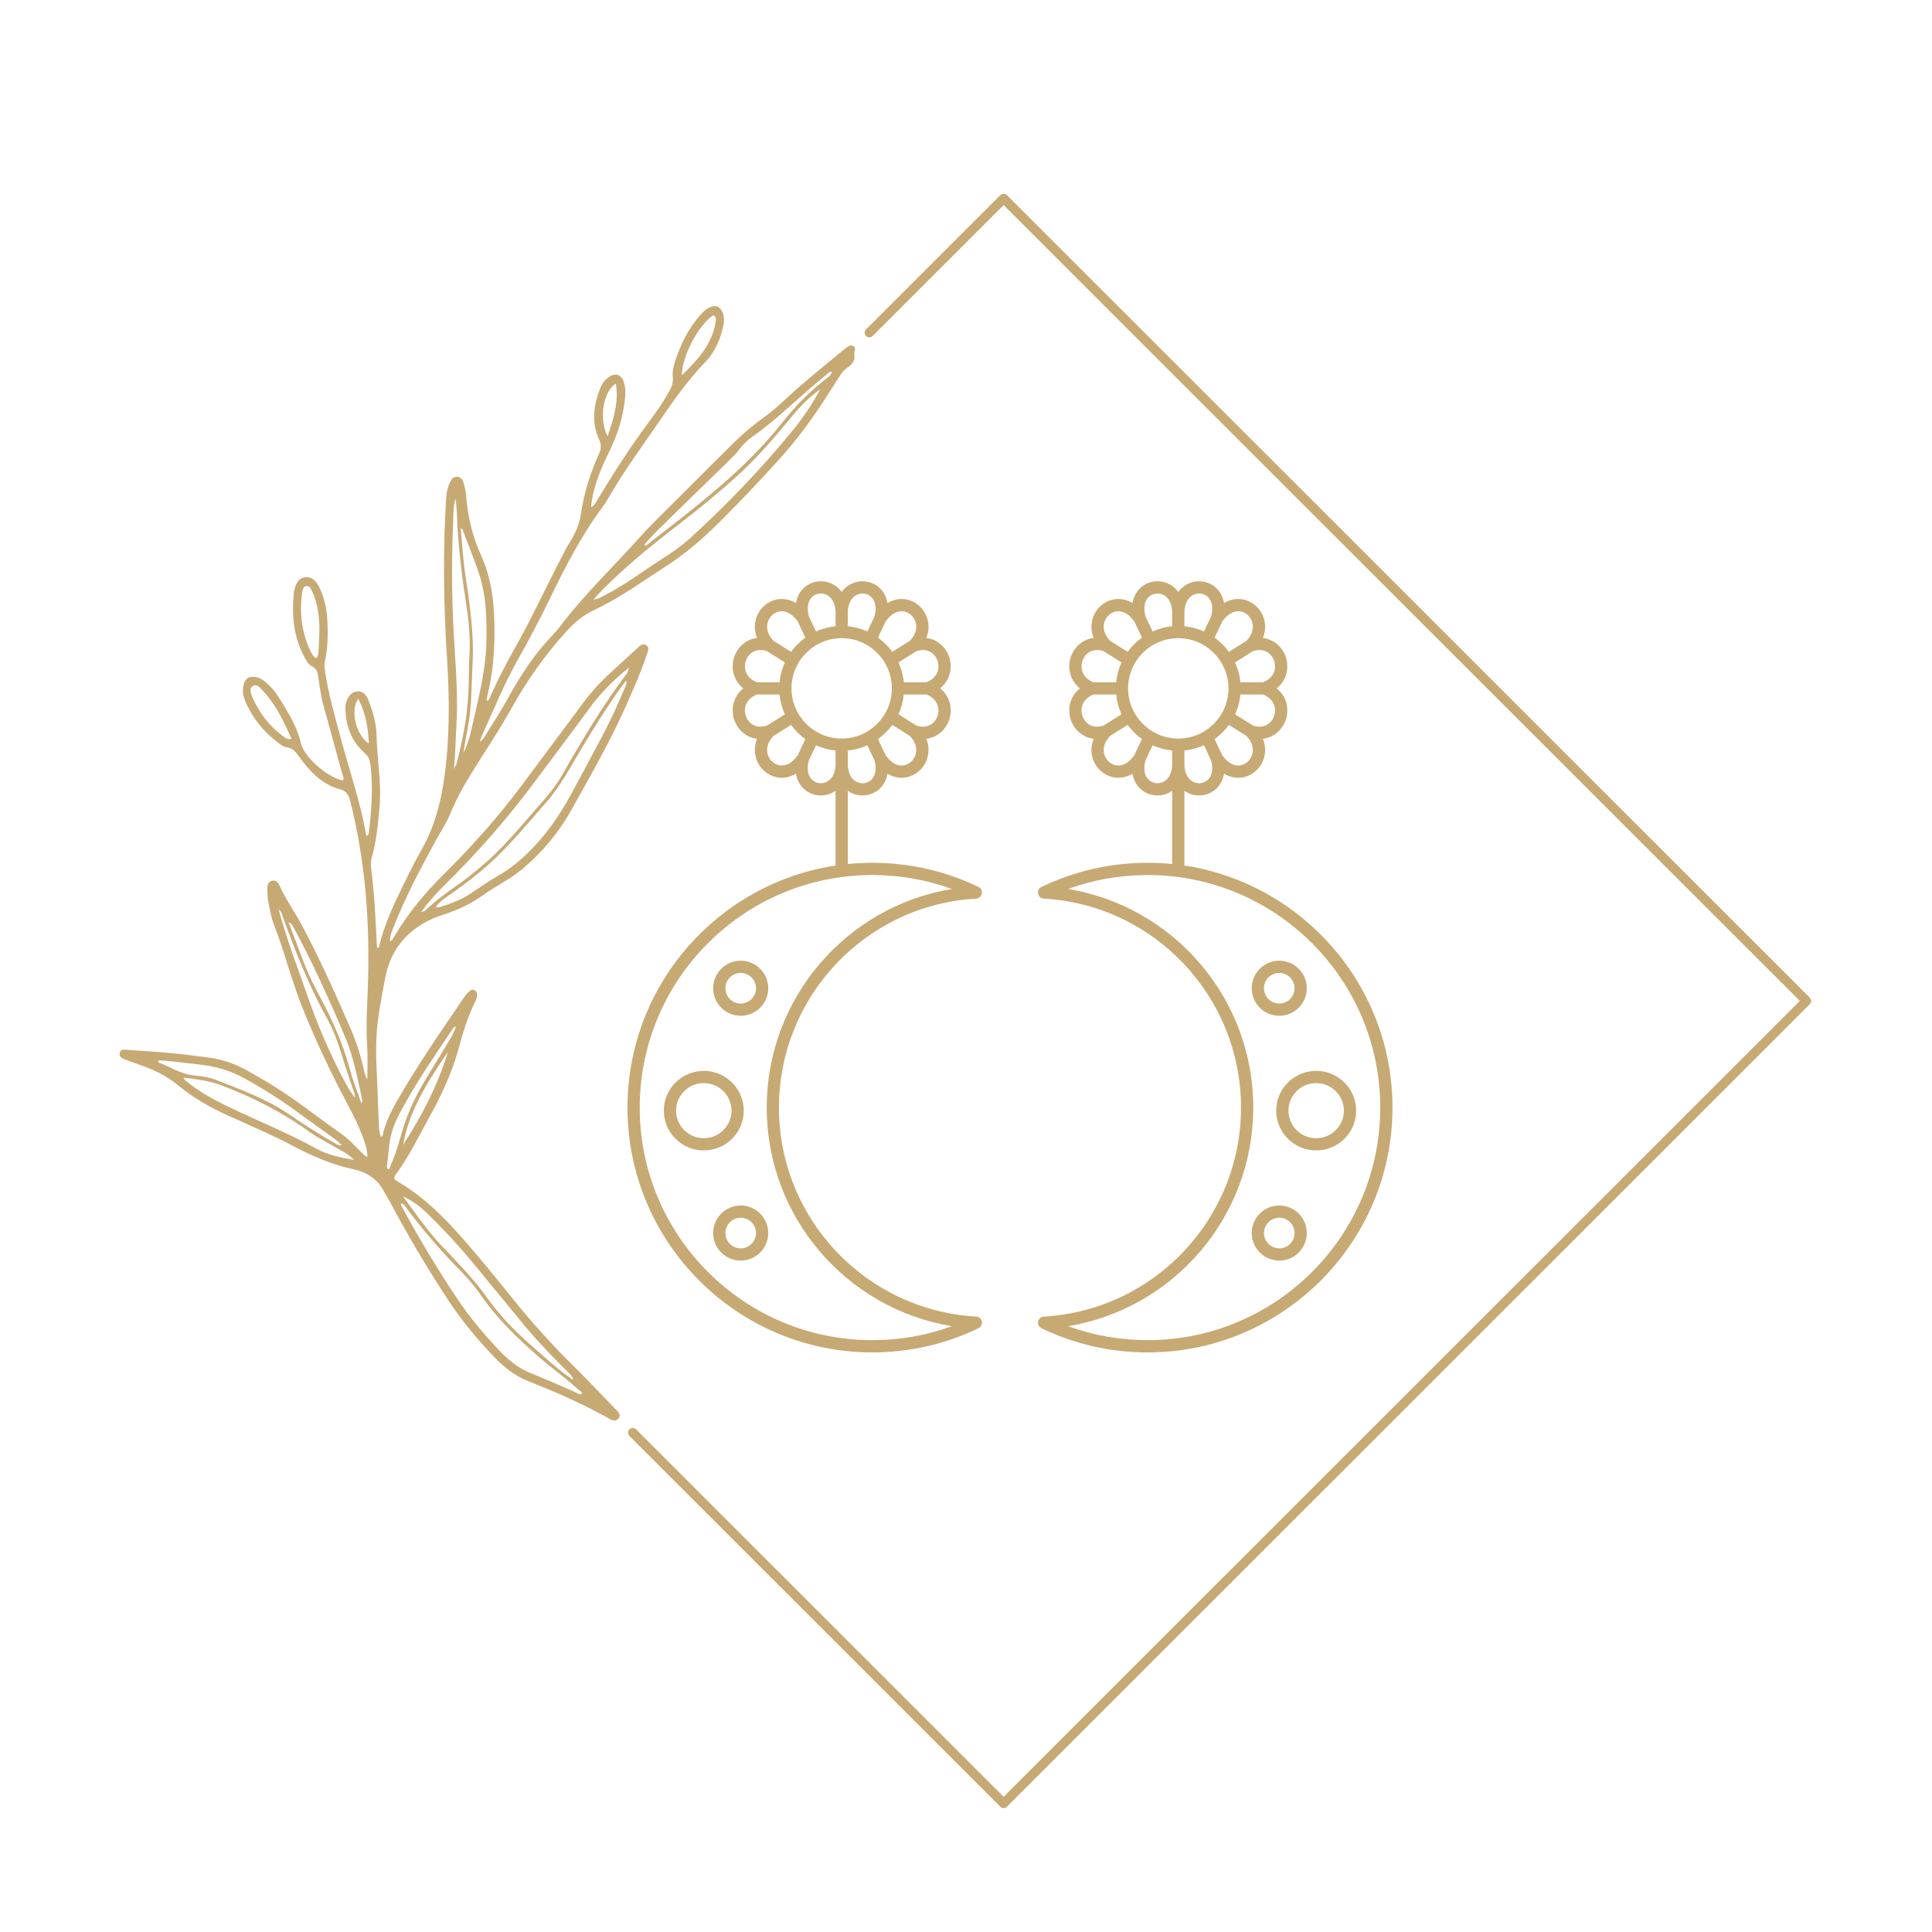 <svg xmlns="http://www.w3.org/2000/svg" xmlns:xlink="http://www.w3.org/1999/xlink" width="500" zoomAndPan="magnify" viewBox="0 0 375 375" height="500" preserveAspectRatio="xMidYMid meet" version="1.0"><defs><clipPath id="4f4a689184"><path d="M 23.145 37.5 L 351.645 37.5 L 351.645 351 L 23.145 351 Z M 23.145 37.5 " clip-rule="nonzero"/></clipPath><clipPath id="776c8fc01c"><path d="M 121.789 112.5 L 270.289 112.5 L 270.289 262.5 L 121.789 262.5 Z M 121.789 112.5 " clip-rule="nonzero"/></clipPath></defs><g clip-path="url(#4f4a689184)"><path fill="#c7a974" d="M 194.805 350.945 C 194.574 350.945 194.34 350.859 194.164 350.68 L 122.172 278.719 C 121.816 278.363 121.816 277.789 122.172 277.434 C 122.527 277.082 123.098 277.082 123.453 277.434 L 194.805 348.758 L 349.348 194.277 L 194.805 39.801 L 169.379 65.215 C 169.023 65.57 168.449 65.57 168.094 65.215 C 167.742 64.859 167.742 64.285 168.094 63.934 L 194.164 37.875 C 194.52 37.52 195.094 37.52 195.445 37.875 L 351.27 193.637 C 351.625 193.992 351.625 194.566 351.27 194.918 L 195.445 350.68 C 195.27 350.859 195.035 350.945 194.805 350.945 Z M 165.812 68.715 C 166.098 70.262 165.105 70.918 164.125 71.641 C 163.637 72 163.312 72.488 162.992 72.984 C 162.102 74.375 161.211 75.762 160.32 77.156 C 157.578 81.438 154.559 85.504 151.141 89.273 C 147.094 93.73 142.965 98.105 138.652 102.312 C 135.684 105.199 132.516 107.836 129.02 110.07 C 124.504 112.961 120.18 116.152 115.273 118.426 C 113.188 119.391 111.469 120.855 109.887 122.602 C 105.781 127.137 102.297 132.051 99.328 137.395 C 96.898 141.773 94.07 145.934 91.434 150.195 C 89.91 152.652 88.543 155.199 87.426 157.871 C 86.586 159.898 85.352 161.707 84.32 163.625 C 81.555 168.766 78.777 173.902 76.641 179.352 C 76.227 180.406 75.648 181.441 75.699 182.68 C 76.184 182.543 76.277 182.168 76.457 181.879 C 79.125 177.387 82.402 173.395 86.113 169.723 C 91.652 164.238 96.828 158.426 101.484 152.156 C 105.418 146.852 109.375 141.559 113.32 136.262 C 114.77 134.312 116.383 132.52 118.172 130.879 C 120.043 129.164 121.91 127.445 123.785 125.73 C 124.266 125.293 124.781 124.766 125.477 125.262 C 126.094 125.695 125.805 126.316 125.613 126.875 C 124.465 130.289 123.02 133.586 121.562 136.871 C 118.473 143.832 114.684 150.434 110.98 157.078 C 108.562 161.43 105.418 165.27 101.582 168.504 C 100.496 169.418 99.352 170.238 98.133 170.969 C 96.613 171.875 95.102 172.801 93.656 173.82 C 91.27 175.508 88.684 176.707 85.898 177.59 C 83.527 178.344 81.348 179.488 79.465 181.188 C 76.852 183.547 75.359 186.574 74.746 189.906 C 74.02 193.828 73.199 197.754 73.047 201.789 C 72.898 205.691 73.25 209.566 73.344 213.453 C 73.383 215.223 73.504 216.988 73.566 218.754 C 73.594 219.41 73.711 220.035 73.918 220.656 C 74.434 220.508 74.316 220.043 74.402 219.727 C 74.984 217.602 75.949 215.648 77.027 213.75 C 81.043 206.727 85.652 200.086 90.207 193.406 C 90.469 193.023 90.809 192.684 91.148 192.363 C 91.418 192.105 91.77 192.012 92.125 192.199 C 92.469 192.383 92.605 192.695 92.613 193.078 C 92.621 193.633 92.402 194.129 92.164 194.594 C 90.656 197.559 89.797 200.742 88.902 203.922 C 87.566 208.66 85.434 213.078 83.051 217.355 C 81.047 220.957 79.266 224.699 76.781 228.023 C 76.336 228.617 76.516 228.941 77.086 229.273 C 83.867 233.195 88.781 239.109 93.723 244.977 C 95.848 247.504 97.902 250.098 99.988 252.66 C 103.492 256.965 107.203 261.074 111.156 264.98 C 113.922 267.719 116.605 270.551 119.309 273.348 C 119.824 273.883 120.66 274.48 120.07 275.285 C 119.418 276.176 118.555 275.535 117.855 275.148 C 112.906 272.379 107.715 270.137 102.453 268.047 C 99.883 267.027 97.766 265.312 95.879 263.344 C 92.605 259.926 89.59 256.293 86.992 252.336 C 82.902 246.121 79.109 239.734 75.637 233.16 C 75.305 232.535 74.898 231.953 74.574 231.324 C 73.281 228.832 71.117 227.473 68.477 226.914 C 64.277 226.027 60.449 224.305 56.664 222.316 C 52.648 220.207 48.465 218.422 44.324 216.559 C 40.809 214.977 37.492 213.086 34.523 210.613 C 32.219 208.691 29.543 207.492 26.73 206.543 C 25.781 206.227 24.844 205.867 23.914 205.492 C 23.441 205.305 23.141 204.941 23.238 204.387 C 23.348 203.77 23.844 203.723 24.328 203.75 C 26.035 203.855 27.738 203.996 29.449 204.102 C 33.219 204.34 36.965 204.793 40.707 205.301 C 43.367 205.664 45.852 206.586 48.184 207.902 C 50.082 208.977 51.973 210.074 53.816 211.238 C 58.059 213.922 61.953 217.094 66.078 219.945 C 67.484 220.918 68.672 222.168 69.883 223.383 C 70.289 223.789 70.629 224.285 71.297 224.574 C 71.348 223.266 70.934 222.176 70.555 221.086 C 69.727 218.684 68.566 216.426 67.383 214.188 C 64.121 208.035 61.16 201.762 58.578 195.277 C 56.523 190.117 55.234 184.723 53.199 179.57 C 52.66 178.211 52.422 176.73 52.117 175.293 C 51.957 174.547 51.91 173.773 51.891 173.008 C 51.863 172.18 51.816 171.188 52.828 170.949 C 53.75 170.738 54.133 171.602 54.449 172.297 C 55.527 174.668 57.059 176.777 58.297 179.059 C 61.867 185.652 64.914 192.492 67.926 199.348 C 69.137 202.109 70.039 204.973 70.695 207.918 C 70.812 208.469 70.984 209.016 71.297 209.504 C 71.297 207.398 71.414 205.293 71.27 203.199 C 71.008 199.238 71.273 195.297 71.41 191.348 C 71.812 179.207 70.961 167.195 67.957 155.375 C 67.664 154.223 67.215 153.531 66.016 153.207 C 62.52 152.258 60.176 149.797 58.133 146.969 C 57.48 146.066 56.852 145.152 55.562 145.031 C 55.125 144.988 54.688 144.676 54.309 144.402 C 51.324 142.254 49.074 139.496 47.609 136.113 C 47.18 135.113 47.031 134.07 47.262 132.996 C 47.555 131.668 48.395 131.152 49.742 131.434 C 50.465 131.586 51.047 131.969 51.586 132.434 C 52.539 133.242 53.371 134.168 54.027 135.227 C 55.82 138.133 57.703 141.004 58.438 144.422 C 58.449 144.477 58.469 144.535 58.488 144.59 C 59.441 147.309 63.605 150.879 66.539 151.484 C 66.898 151.016 66.527 150.578 66.418 150.164 C 65.234 145.785 64.027 141.406 62.809 137.035 C 62.301 135.211 62.062 133.34 61.789 131.473 C 61.66 130.602 61.527 129.797 60.559 129.32 C 59.758 128.926 59.359 128.043 58.945 127.258 C 56.887 123.348 56.629 119.152 57.047 114.863 C 57.051 114.805 57.078 114.746 57.09 114.688 C 57.48 112.961 58.16 112.113 59.281 112.043 C 60.789 111.945 61.488 113.008 62.043 114.141 C 63.016 116.129 63.418 118.289 63.539 120.473 C 63.684 123.125 63.637 125.781 63.051 128.395 C 62.902 129.043 63.012 129.672 63.105 130.316 C 63.734 134.707 64.988 138.953 66.125 143.219 C 67.812 149.539 69.973 155.727 71.109 162.254 C 71.602 162.102 71.598 161.723 71.625 161.438 C 72.102 157.035 72.48 152.637 71.855 148.207 C 71.734 147.348 71.473 146.789 70.781 146.168 C 68.109 143.797 67.016 140.688 67.051 137.156 C 67.055 136.922 67.102 136.684 67.156 136.457 C 67.473 135.16 68.352 134.246 69.336 134.191 C 70.316 134.129 71.07 134.703 71.594 136.098 C 72.406 138.254 73.055 140.492 73.098 142.801 C 73.141 145.52 73.473 148.207 73.664 150.914 C 73.812 152.98 73.844 155.027 73.633 157.09 C 73.309 160.199 73.062 163.309 72.191 166.332 C 72.016 166.945 71.926 167.57 72.008 168.246 C 72.645 173.277 72.906 178.348 73.145 183.41 C 73.152 183.625 73.113 183.867 73.332 184.027 C 73.66 183.879 73.609 183.535 73.68 183.273 C 74.609 179.66 76.098 176.254 77.73 172.918 C 79.023 170.266 80.297 167.602 81.762 165.043 C 84.332 160.555 85.605 155.676 86.285 150.625 C 87.316 142.941 87.25 135.215 86.746 127.492 C 86.078 117.238 85.969 106.984 86.59 96.727 C 86.656 95.656 86.871 94.621 87.332 93.648 C 87.621 93.043 87.977 92.484 88.766 92.547 C 89.559 92.613 89.848 93.234 90.02 93.863 C 90.234 94.656 90.422 95.469 90.484 96.289 C 90.789 100.266 91.688 104.078 93.348 107.723 C 95.629 112.727 96.039 118.062 95.977 123.469 C 95.93 127.434 95.512 131.355 94.559 135.211 C 94.488 135.488 94.395 135.77 94.57 136.059 C 94.977 135.84 95.066 135.418 95.227 135.051 C 96.715 131.707 98.422 128.473 100.219 125.285 C 102.996 120.352 105.395 115.223 107.969 110.176 C 108.879 108.395 109.758 106.582 110.816 104.883 C 111.797 103.297 112.48 101.652 112.746 99.812 C 113.34 95.699 114.59 91.773 116.305 88 C 116.723 87.086 116.734 86.289 116.297 85.332 C 114.734 81.938 115.238 78.543 116.559 75.207 C 116.84 74.488 117.32 73.875 117.922 73.375 C 119.34 72.207 120.641 72.598 121.141 74.355 C 121.473 75.512 121.398 76.711 121.254 77.871 C 120.816 81.348 119.77 84.609 118.199 87.777 C 116.555 91.086 115.105 94.527 114.723 98.391 C 115.453 98.125 115.672 97.492 115.977 96.984 C 118.605 92.645 121.312 88.355 124.266 84.223 C 126.152 81.586 128.16 79.039 129.762 76.203 C 130.297 75.254 130.711 74.34 130.598 73.211 C 130.473 72.02 130.773 70.863 131.16 69.742 C 132.23 66.648 133.645 63.75 135.82 61.27 C 136.367 60.648 136.934 60.043 137.691 59.676 C 138.859 59.109 139.773 59.457 140.258 60.66 C 140.652 61.633 140.547 62.637 140.312 63.621 C 139.715 66.133 138.648 68.469 136.863 70.316 C 133.441 73.852 130.656 77.84 127.895 81.883 C 124.73 86.508 121.391 91.012 118.566 95.859 C 118.027 96.777 117.484 97.695 116.852 98.547 C 112.73 104.129 109.598 110.27 106.586 116.484 C 104.754 120.254 102.816 123.961 100.746 127.605 C 97.918 132.59 95.754 137.891 93.41 143.105 C 93.32 143.301 93.27 143.512 93.113 143.98 C 93.84 143.48 94.094 142.953 94.387 142.477 C 95.781 140.219 97.23 137.992 98.512 135.668 C 100.945 131.262 103.633 127.051 107.145 123.402 C 107.637 122.895 108.117 122.371 108.539 121.805 C 113.348 115.422 119.148 109.93 124.453 103.992 C 125.355 102.98 126.297 102 127.254 101.043 C 132.176 96.125 137.109 91.215 142.039 86.301 C 143.922 84.426 145.93 82.699 148.09 81.145 C 149.383 80.215 150.633 79.207 151.785 78.117 C 155.43 74.66 159.359 71.543 163.215 68.336 C 163.484 68.105 163.77 67.895 164.051 67.684 C 164.52 67.336 165.008 66.816 165.621 67.176 C 166.289 67.562 165.723 68.234 165.812 68.715 Z M 132.359 72.848 C 134.199 71.02 135.797 69.402 137.004 67.445 C 137.871 66.039 138.52 64.539 138.828 62.902 C 138.949 62.273 139.137 61.641 138.52 61.145 C 135.699 62.883 132.297 69.176 132.359 72.848 Z M 117.926 84.684 C 119.152 81.172 120.105 78 119.539 74.438 C 117.066 76.008 116.199 81.266 117.926 84.684 Z M 71.59 144.336 C 71.465 141.277 71.016 138.461 69.539 135.629 C 67.914 137.891 69.109 142.68 71.59 144.336 Z M 61.906 120.094 C 61.746 118.258 61.387 116.48 60.59 114.812 C 60.348 114.305 60.102 113.605 59.379 113.762 C 58.789 113.887 58.742 114.539 58.641 115.059 C 58.621 115.176 58.613 115.289 58.598 115.406 C 58.145 118.867 58.547 122.227 59.836 125.461 C 60.176 126.316 60.57 127.176 61.324 127.801 C 61.891 127.285 61.793 126.652 61.832 126.094 C 61.961 124.098 62.082 122.098 61.906 120.094 Z M 56.574 143.387 C 55.137 140.129 53.652 136.969 51.254 134.332 C 50.684 133.699 49.938 132.637 49.121 133.133 C 48.195 133.691 48.781 134.859 49.156 135.688 C 50.465 138.59 52.395 141.02 54.961 142.91 C 55.359 143.207 55.746 143.648 56.574 143.387 Z M 68.418 211.152 C 67.68 208.855 66.867 206.578 66.172 204.266 C 65.492 201.996 64.641 199.789 63.504 197.727 C 60.016 191.41 57.328 184.754 54.914 177.973 C 54.727 177.438 54.617 176.867 54.07 176.492 C 55.785 182.844 58.199 188.969 60.355 195.176 C 62.676 201.828 67.336 211.449 68.887 213.039 C 68.965 212.324 68.613 211.754 68.418 211.152 Z M 70.312 213.457 C 69.398 209.379 68.66 205.254 67.031 201.379 C 63.973 194.109 60.711 186.934 56.973 179.98 C 56.809 179.672 56.684 179.332 55.992 178.961 C 57.844 183.703 59.25 188.188 61.5 192.34 C 64.145 197.207 66.48 202.203 67.918 207.594 C 68.512 209.828 69.395 211.98 70.145 214.176 C 70.316 213.91 70.359 213.672 70.312 213.457 Z M 37.699 208.754 C 39.156 208.887 40.645 209.09 42.016 209.637 C 46.773 211.531 51.613 213.246 55.902 216.156 C 58.727 218.07 61.57 219.977 64.566 221.629 C 65.074 221.906 65.527 222.387 66.32 222.309 C 65.551 221.434 64.711 220.883 63.902 220.301 C 61.562 218.605 59.219 216.918 56.875 215.23 C 53.859 213.059 50.707 211.098 47.453 209.305 C 44.613 207.742 41.582 206.891 38.379 206.578 C 36.676 206.41 34.98 206.176 33.285 205.996 C 32.441 205.91 31.598 205.867 30.754 205.809 C 30.734 205.938 30.707 206.066 30.684 206.191 C 33.027 207.035 35.098 208.516 37.699 208.754 Z M 68.688 225.137 C 67.855 224.145 66.73 223.625 65.676 223.008 C 63.75 221.875 61.723 220.879 59.914 219.582 C 54.664 215.809 48.973 212.922 42.938 210.648 C 40.586 209.766 38.148 209.48 35.637 209.16 C 35.781 209.691 36.133 209.832 36.395 210.047 C 38.789 211.992 41.48 213.434 44.246 214.773 C 49.91 217.512 55.77 219.852 61.293 222.898 C 63.582 224.164 66.113 224.695 68.688 225.137 Z M 78.258 232.289 C 80.688 235.527 82.918 238.855 85.684 241.766 C 88.762 245.016 91.91 248.203 94.523 251.863 C 96.344 254.41 98.406 256.742 100.668 258.918 C 102.84 261.004 105.152 262.918 107.402 264.914 C 108.598 265.977 109.938 266.879 111.215 267.855 C 111.125 267.047 110.598 266.672 110.16 266.238 C 107.352 263.457 104.594 260.629 102.062 257.59 C 98.637 253.473 95.254 249.309 91.84 245.172 C 89.098 241.855 86.18 238.691 83.094 235.684 C 81.676 234.305 80.152 233.043 78.258 232.289 Z M 78.016 234.23 C 81.336 240.406 84.953 246.41 88.852 252.238 C 91.18 255.723 93.887 258.918 96.758 261.965 C 98.512 263.816 100.438 265.484 102.824 266.445 C 105.773 267.637 108.688 268.902 111.59 270.199 C 112.02 270.395 112.457 270.844 113.031 270.508 C 112.855 270.09 112.461 269.902 112.16 269.629 C 109.59 267.293 106.742 265.289 104.137 262.984 C 100.285 259.574 96.602 256.035 93.641 251.801 C 92.418 250.066 91.09 248.402 89.602 246.891 C 85.754 242.98 82.16 238.855 78.875 234.461 C 78.617 234.117 78.41 233.684 77.934 233.559 C 77.723 233.84 77.91 234.035 78.016 234.23 Z M 86.926 204.211 C 83.137 209.785 79.438 215.402 78.242 222.227 C 81.883 216.578 84.977 210.672 86.926 204.211 Z M 75.496 226.973 C 76.453 224.895 77.188 222.742 77.789 220.535 C 78.582 217.625 79.691 214.848 81.109 212.176 C 82.941 208.734 85.129 205.512 87.082 202.145 C 87.574 201.293 88.156 200.473 88.496 199.137 C 88.145 199.41 88.027 199.461 87.965 199.555 C 84.312 205.059 80.496 210.457 77.449 216.34 C 76.465 218.238 75.754 220.227 75.547 222.375 C 75.43 223.609 75.273 224.832 75.145 226.066 C 75.113 226.379 74.898 226.758 75.496 226.973 Z M 121.52 132.105 C 121.09 132.668 120.762 133.078 120.457 133.504 C 117.891 137.105 115.551 140.852 113.258 144.633 C 110.941 148.449 108.926 152.457 105.926 155.844 C 102.41 159.812 99.078 163.945 95.133 167.52 C 92.816 169.629 90.348 171.527 87.789 173.328 C 86.66 174.121 85.441 174.84 84.543 176.074 C 84.844 176.098 85.027 176.16 85.18 176.113 C 87.395 175.461 89.531 174.656 91.465 173.355 C 93.176 172.203 94.871 171.02 96.66 170 C 98.836 168.762 100.742 167.215 102.523 165.48 C 105.98 162.117 108.664 158.184 110.957 153.973 C 112.848 150.508 114.688 147.02 116.551 143.535 C 118.305 140.262 119.875 136.902 121.289 133.469 C 121.434 133.109 121.758 132.773 121.52 132.105 Z M 81.797 176.969 C 82.379 176.957 82.57 176.719 82.773 176.523 C 84.844 174.59 87.141 172.938 89.461 171.316 C 90.859 170.336 92.16 169.223 93.473 168.133 C 97.527 164.754 100.84 160.672 104.297 156.738 C 106 154.797 107.738 152.84 109.027 150.578 C 112.824 143.93 116.738 137.352 121.316 131.191 C 121.609 130.801 122.023 130.438 122.023 129.621 C 119.156 131.969 116.684 134.371 114.633 137.18 C 110.941 142.219 107.172 147.199 103.438 152.207 C 98.285 159.125 92.605 165.562 86.473 171.613 C 84.836 173.227 83.277 174.906 81.797 176.969 Z M 88.648 148.102 C 89.855 143.473 90.746 138.797 90.938 134.008 C 91.02 131.891 90.98 129.766 91.102 127.648 C 91.273 124.633 91.137 121.637 90.688 118.66 C 89.734 112.312 88.867 105.957 88.672 99.527 C 88.645 98.605 88.508 97.684 88.426 96.762 C 87.891 98.492 88.012 100.242 87.934 101.973 C 87.598 109.754 87.707 117.523 88.207 125.297 C 88.547 130.59 88.906 135.879 88.566 141.191 C 88.402 143.75 88.43 146.316 88.094 149.27 C 88.406 148.629 88.582 148.379 88.648 148.102 Z M 91.766 140.457 C 92.953 135.168 94.316 129.91 94.414 124.441 C 94.496 120.004 94.383 115.582 92.973 111.328 C 91.992 108.379 90.793 105.5 89.699 102.586 L 89.438 102.664 C 89.723 105.648 89.883 108.652 90.328 111.613 C 91.203 117.383 92.039 123.129 91.715 129.008 C 91.5 133.004 91.594 137.016 90.848 140.977 C 90.523 142.703 90.227 144.438 89.922 146.164 C 90.902 144.359 91.332 142.406 91.766 140.457 Z M 159.234 75.539 C 157.188 76.98 155.457 78.73 153.871 80.633 C 150.629 84.527 147.379 88.43 143.637 91.863 C 139.684 95.484 135.535 98.887 131.273 102.148 C 126.168 106.059 121.223 110.148 116.691 114.727 C 116.227 115.199 115.785 115.703 115.199 116.344 C 116.09 116.344 116.551 115.949 117.062 115.695 C 121.203 113.656 124.836 110.805 128.711 108.344 C 130.551 107.176 132.34 105.918 133.961 104.449 C 141 98.066 147.551 91.207 153.598 83.875 C 155.734 81.293 157.617 78.52 159.234 75.539 Z M 161.441 72.156 C 160.918 72.051 160.711 72.492 160.418 72.723 C 155.527 76.617 151.16 81.137 146.047 84.77 C 145.137 85.41 144.273 86.191 143.617 87.082 C 142.977 87.945 142.234 88.676 141.477 89.414 C 136.871 93.902 132.266 98.387 127.672 102.891 C 126.758 103.789 125.918 104.766 125.047 105.707 C 125.145 105.793 125.234 105.879 125.328 105.961 C 127.09 104.59 128.852 103.215 130.613 101.836 C 138.301 95.844 145.816 89.66 151.902 81.953 C 154.434 78.742 157.277 75.852 160.535 73.367 C 160.941 73.062 161.391 72.762 161.441 72.156 Z M 161.441 72.156 " fill-opacity="1" fill-rule="nonzero"/></g><g clip-path="url(#776c8fc01c)"><path fill="#c7a974" d="M 169.309 262.5 C 176.531 262.5 183.469 260.918 189.926 257.805 C 190.414 257.57 190.68 257.035 190.574 256.504 C 190.469 255.973 190.02 255.578 189.477 255.547 C 168.012 254.324 151.195 236.504 151.195 214.984 C 151.195 193.461 168.012 175.641 189.477 174.418 C 190.02 174.387 190.469 173.992 190.574 173.461 C 190.68 172.93 190.414 172.395 189.926 172.16 C 183.469 169.047 176.531 167.469 169.309 167.469 C 167.707 167.469 166.121 167.547 164.559 167.703 L 164.559 153.496 C 164.844 153.695 165.152 153.867 165.48 154.008 C 166.098 154.27 166.754 154.398 167.406 154.398 C 168.57 154.398 169.719 153.988 170.609 153.211 C 171.496 152.434 172.051 151.387 172.25 150.168 C 173.328 150.816 174.508 151.082 175.695 150.914 C 177.637 150.641 179.305 149.219 179.945 147.297 C 180.375 146.004 180.312 144.66 179.789 143.398 C 181.922 143.148 183.52 141.66 184.184 139.848 C 184.938 137.781 184.5 135.258 182.48 133.613 C 184.5 131.969 184.938 129.445 184.184 127.379 C 183.52 125.566 181.922 124.078 179.789 123.828 C 180.312 122.562 180.375 121.223 179.945 119.93 C 179.305 118.004 177.637 116.586 175.695 116.312 C 174.508 116.145 173.328 116.406 172.25 117.059 C 172.051 115.84 171.496 114.793 170.609 114.016 C 169.219 112.797 167.203 112.484 165.48 113.219 C 164.621 113.582 163.91 114.156 163.371 114.902 C 162.832 114.156 162.117 113.582 161.262 113.219 C 159.539 112.484 157.523 112.801 156.133 114.016 C 155.246 114.793 154.691 115.84 154.492 117.059 C 153.414 116.406 152.234 116.145 151.047 116.312 C 149.105 116.586 147.438 118.004 146.797 119.93 C 146.363 121.223 146.43 122.562 146.953 123.828 C 144.82 124.078 143.223 125.566 142.559 127.379 C 141.805 129.445 142.242 131.969 144.262 133.613 C 142.242 135.258 141.805 137.781 142.559 139.848 C 143.223 141.66 144.82 143.148 146.953 143.398 C 146.43 144.66 146.367 146.004 146.797 147.297 C 147.438 149.223 149.105 150.641 151.047 150.914 C 152.234 151.082 153.414 150.816 154.492 150.168 C 154.691 151.387 155.246 152.434 156.133 153.211 C 157.523 154.426 159.539 154.742 161.262 154.008 C 161.59 153.867 161.898 153.695 162.184 153.496 L 162.184 168.004 C 139.352 171.449 121.797 191.203 121.797 214.984 C 121.797 241.184 143.109 262.5 169.309 262.5 Z M 153.625 133.613 C 153.625 128.238 158 123.867 163.371 123.867 C 168.742 123.867 173.113 128.238 173.113 133.613 C 173.113 138.984 168.742 143.355 163.371 143.355 C 158 143.355 153.625 138.984 153.625 133.613 Z M 169.043 151.422 C 168.336 152.043 167.301 152.199 166.41 151.82 C 165.312 151.355 164.641 150.168 164.559 148.562 L 164.559 145.672 C 165.902 145.543 167.176 145.191 168.355 144.656 L 169.746 147.594 C 170.191 149.277 169.945 150.633 169.043 151.422 Z M 177.691 146.547 C 177.332 147.621 176.418 148.414 175.363 148.562 C 174.145 148.734 172.918 148.035 171.902 146.594 L 170.418 143.461 C 171.484 142.695 172.422 141.766 173.191 140.699 L 176.59 142.836 C 178.098 144.395 177.93 145.824 177.691 146.547 Z M 181.949 139.031 C 181.43 140.453 179.965 141.543 177.855 140.824 L 174.391 138.648 C 174.938 137.453 175.297 136.16 175.43 134.801 L 179.836 134.801 C 182.035 135.695 182.492 137.551 181.949 139.031 Z M 181.949 128.195 C 182.492 129.676 182.035 131.531 179.836 132.426 L 175.43 132.426 C 175.297 131.066 174.938 129.77 174.391 128.578 L 177.855 126.398 C 179.965 125.684 181.43 126.773 181.949 128.195 Z M 175.363 118.664 C 176.418 118.812 177.332 119.605 177.691 120.68 C 177.934 121.402 178.098 122.832 176.59 124.391 L 173.191 126.523 C 172.422 125.461 171.484 124.527 170.418 123.762 L 171.902 120.633 C 172.918 119.191 174.145 118.492 175.363 118.664 Z M 166.41 115.406 C 167.301 115.027 168.336 115.184 169.043 115.805 C 169.945 116.59 170.191 117.949 169.746 119.633 L 168.355 122.57 C 167.176 122.035 165.902 121.684 164.559 121.551 L 164.559 118.664 C 164.641 117.059 165.312 115.871 166.41 115.406 Z M 157.695 115.805 C 158.406 115.184 159.441 115.027 160.332 115.406 C 161.43 115.871 162.102 117.059 162.184 118.66 L 162.184 121.551 C 160.84 121.684 159.566 122.035 158.387 122.57 L 156.996 119.633 C 156.551 117.949 156.797 116.59 157.695 115.805 Z M 149.051 120.68 C 149.41 119.605 150.324 118.812 151.379 118.664 C 152.598 118.492 153.824 119.191 154.84 120.633 L 156.32 123.762 C 155.254 124.527 154.316 125.461 153.547 126.523 L 150.152 124.391 C 148.645 122.832 148.809 121.402 149.051 120.68 Z M 144.793 128.195 C 145.312 126.773 146.777 125.684 148.887 126.398 L 152.352 128.578 C 151.805 129.77 151.441 131.066 151.309 132.426 L 146.906 132.426 C 144.707 131.531 144.25 129.676 144.793 128.195 Z M 144.793 139.031 C 144.25 137.551 144.707 135.695 146.906 134.801 L 151.309 134.801 C 151.441 136.16 151.805 137.453 152.352 138.648 L 148.887 140.824 C 146.777 141.543 145.312 140.453 144.793 139.031 Z M 151.379 148.562 C 150.324 148.414 149.41 147.621 149.051 146.547 C 148.809 145.824 148.645 144.395 150.152 142.836 L 153.547 140.699 C 154.316 141.766 155.254 142.695 156.32 143.461 L 154.84 146.594 C 153.824 148.035 152.598 148.734 151.379 148.562 Z M 160.332 151.82 C 159.441 152.199 158.406 152.043 157.695 151.422 C 156.797 150.633 156.551 149.277 156.996 147.594 L 158.387 144.656 C 159.566 145.188 160.84 145.543 162.184 145.672 L 162.184 148.562 C 162.102 150.168 161.43 151.355 160.332 151.82 Z M 169.309 169.844 C 174.652 169.844 179.832 170.754 184.758 172.551 C 164.27 175.938 148.82 193.758 148.82 214.984 C 148.82 236.207 164.27 254.027 184.758 257.414 C 179.832 259.211 174.652 260.121 169.309 260.121 C 144.422 260.121 124.172 239.871 124.172 214.984 C 124.172 190.094 144.422 169.844 169.309 169.844 Z M 144.363 215.578 C 144.363 211.32 140.883 207.855 136.605 207.855 C 132.328 207.855 128.848 211.32 128.848 215.578 C 128.848 219.836 132.328 223.297 136.605 223.297 C 140.883 223.297 144.363 219.836 144.363 215.578 Z M 136.605 220.922 C 133.637 220.922 131.223 218.523 131.223 215.578 C 131.223 212.629 133.637 210.23 136.605 210.23 C 139.574 210.23 141.988 212.629 141.988 215.578 C 141.988 218.523 139.574 220.922 136.605 220.922 Z M 143.77 197.164 C 146.719 197.164 149.117 194.766 149.117 191.82 C 149.117 188.871 146.719 186.473 143.77 186.473 C 140.824 186.473 138.426 188.871 138.426 191.82 C 138.426 194.766 140.824 197.164 143.77 197.164 Z M 143.77 188.848 C 145.41 188.848 146.742 190.18 146.742 191.82 C 146.742 193.457 145.41 194.789 143.77 194.789 C 142.133 194.789 140.801 193.457 140.801 191.82 C 140.801 190.18 142.133 188.848 143.77 188.848 Z M 143.77 233.988 C 140.824 233.988 138.426 236.387 138.426 239.336 C 138.426 242.281 140.824 244.68 143.77 244.68 C 146.719 244.68 149.117 242.281 149.117 239.336 C 149.117 236.387 146.719 233.988 143.77 233.988 Z M 143.77 242.305 C 142.133 242.305 140.801 240.973 140.801 239.336 C 140.801 237.695 142.133 236.363 143.77 236.363 C 145.41 236.363 146.742 237.695 146.742 239.336 C 146.742 240.973 145.41 242.305 143.77 242.305 Z M 270.281 214.984 C 270.281 191.203 252.723 171.449 229.891 168.004 L 229.891 153.496 C 230.176 153.695 230.484 153.867 230.812 154.008 C 231.434 154.27 232.09 154.398 232.738 154.398 C 233.902 154.398 235.051 153.988 235.941 153.211 C 236.832 152.434 237.383 151.387 237.586 150.168 C 238.66 150.816 239.84 151.082 241.027 150.914 C 242.969 150.641 244.637 149.219 245.277 147.297 C 245.711 146.004 245.645 144.66 245.121 143.398 C 247.254 143.148 248.852 141.66 249.516 139.848 C 250.27 137.781 249.836 135.258 247.812 133.613 C 249.836 131.969 250.27 129.445 249.516 127.379 C 248.852 125.566 247.254 124.078 245.121 123.828 C 245.645 122.562 245.711 121.223 245.277 119.93 C 244.637 118.004 242.969 116.586 241.027 116.312 C 239.84 116.145 238.66 116.406 237.586 117.059 C 237.387 115.84 236.832 114.793 235.941 114.016 C 234.551 112.797 232.539 112.484 230.812 113.219 C 229.957 113.582 229.246 114.156 228.703 114.902 C 228.164 114.156 227.453 113.582 226.594 113.219 C 224.871 112.484 222.859 112.801 221.465 114.016 C 220.578 114.793 220.023 115.84 219.824 117.059 C 218.746 116.406 217.57 116.145 216.379 116.312 C 214.438 116.586 212.77 118.004 212.129 119.93 C 211.699 121.223 211.766 122.562 212.289 123.828 C 210.156 124.078 208.555 125.566 207.895 127.379 C 207.137 129.445 207.574 131.969 209.598 133.613 C 207.574 135.258 207.137 137.781 207.895 139.848 C 208.555 141.66 210.156 143.148 212.289 143.398 C 211.766 144.66 211.699 146.004 212.129 147.297 C 212.77 149.223 214.438 150.641 216.379 150.914 C 217.57 151.082 218.746 150.816 219.824 150.168 C 220.023 151.387 220.578 152.434 221.465 153.211 C 222.859 154.426 224.871 154.742 226.594 154.008 C 226.926 153.867 227.23 153.695 227.516 153.496 L 227.516 167.703 C 225.953 167.547 224.367 167.469 222.766 167.469 C 215.543 167.469 208.609 169.047 202.148 172.16 C 201.664 172.395 201.395 172.93 201.5 173.461 C 201.605 173.992 202.059 174.387 202.598 174.418 C 224.066 175.641 240.879 193.461 240.879 214.984 C 240.879 236.504 224.066 254.324 202.598 255.551 C 202.059 255.578 201.605 255.973 201.5 256.504 C 201.395 257.035 201.66 257.57 202.148 257.805 C 208.609 260.918 215.543 262.5 222.766 262.5 C 248.965 262.5 270.281 241.184 270.281 214.984 Z M 218.961 133.613 C 218.961 128.238 223.332 123.867 228.703 123.867 C 234.078 123.867 238.449 128.238 238.449 133.613 C 238.449 138.984 234.078 143.355 228.703 143.355 C 223.332 143.355 218.961 138.984 218.961 133.613 Z M 234.379 151.422 C 233.668 152.043 232.633 152.199 231.742 151.82 C 230.648 151.355 229.973 150.168 229.891 148.562 L 229.891 145.672 C 231.234 145.543 232.512 145.191 233.688 144.656 L 235.078 147.594 C 235.523 149.277 235.277 150.633 234.379 151.422 Z M 243.023 146.547 C 242.668 147.621 241.754 148.414 240.695 148.562 C 239.477 148.734 238.25 148.035 237.234 146.594 L 235.754 143.461 C 236.82 142.695 237.758 141.766 238.527 140.699 L 241.922 142.836 C 243.43 144.395 243.266 145.824 243.023 146.547 Z M 247.285 139.031 C 246.762 140.453 245.297 141.543 243.191 140.824 L 239.723 138.648 C 240.27 137.453 240.633 136.16 240.766 134.801 L 245.168 134.801 C 247.367 135.695 247.824 137.551 247.285 139.031 Z M 247.285 128.195 C 247.824 129.676 247.367 131.531 245.168 132.426 L 240.766 132.426 C 240.633 131.066 240.27 129.77 239.723 128.578 L 243.191 126.398 C 245.297 125.68 246.762 126.773 247.285 128.195 Z M 240.695 118.664 C 241.754 118.812 242.668 119.605 243.023 120.68 C 243.266 121.402 243.43 122.832 241.922 124.391 L 238.527 126.523 C 237.758 125.461 236.82 124.527 235.754 123.762 L 237.234 120.633 C 238.25 119.191 239.477 118.492 240.695 118.664 Z M 231.742 115.406 C 232.633 115.027 233.668 115.184 234.379 115.805 C 235.277 116.59 235.523 117.949 235.078 119.633 L 233.688 122.57 C 232.512 122.035 231.234 121.684 229.891 121.551 L 229.891 118.664 C 229.973 117.059 230.648 115.871 231.742 115.406 Z M 223.031 115.805 C 223.742 115.184 224.777 115.027 225.668 115.406 C 226.762 115.871 227.434 117.059 227.516 118.66 L 227.516 121.551 C 226.176 121.684 224.898 122.035 223.719 122.57 L 222.328 119.633 C 221.887 117.949 222.133 116.59 223.031 115.805 Z M 214.383 120.68 C 214.742 119.605 215.656 118.812 216.715 118.664 C 217.934 118.492 219.16 119.191 220.176 120.633 L 221.656 123.762 C 220.59 124.527 219.652 125.461 218.883 126.523 L 215.484 124.391 C 213.977 122.832 214.145 121.402 214.383 120.68 Z M 210.125 128.195 C 210.645 126.773 212.109 125.684 214.219 126.398 L 217.684 128.578 C 217.137 129.77 216.777 131.066 216.645 132.426 L 212.238 132.426 C 210.043 131.531 209.582 129.676 210.125 128.195 Z M 210.125 139.031 C 209.582 137.551 210.043 135.695 212.238 134.801 L 216.645 134.801 C 216.777 136.16 217.137 137.453 217.684 138.648 L 214.219 140.824 C 212.109 141.543 210.645 140.453 210.125 139.031 Z M 216.715 148.562 C 215.656 148.414 214.742 147.621 214.383 146.547 C 214.145 145.824 213.977 144.395 215.484 142.836 L 218.883 140.699 C 219.652 141.766 220.59 142.695 221.656 143.461 L 220.176 146.594 C 219.16 148.035 217.934 148.734 216.715 148.562 Z M 225.668 151.82 C 224.773 152.199 223.742 152.043 223.031 151.422 C 222.133 150.633 221.887 149.277 222.328 147.594 L 223.719 144.656 C 224.898 145.188 226.176 145.543 227.516 145.672 L 227.516 148.562 C 227.434 150.168 226.762 151.355 225.668 151.82 Z M 222.766 260.121 C 217.422 260.121 212.242 259.211 207.316 257.414 C 227.805 254.027 243.258 236.207 243.258 214.984 C 243.258 193.758 227.805 175.938 207.316 172.551 C 212.242 170.754 217.422 169.844 222.766 169.844 C 247.656 169.844 267.906 190.094 267.906 214.984 C 267.906 239.871 247.656 260.121 222.766 260.121 Z M 255.469 207.855 C 251.191 207.855 247.711 211.32 247.711 215.578 C 247.711 219.836 251.191 223.297 255.469 223.297 C 259.746 223.297 263.227 219.836 263.227 215.578 C 263.227 211.32 259.746 207.855 255.469 207.855 Z M 255.469 220.922 C 252.5 220.922 250.086 218.523 250.086 215.578 C 250.086 212.629 252.5 210.23 255.469 210.23 C 258.438 210.23 260.852 212.629 260.852 215.578 C 260.852 218.523 258.438 220.922 255.469 220.922 Z M 248.305 197.164 C 251.254 197.164 253.648 194.766 253.648 191.82 C 253.648 188.871 251.254 186.473 248.305 186.473 C 245.355 186.473 242.961 188.871 242.961 191.82 C 242.961 194.766 245.355 197.164 248.305 197.164 Z M 248.305 188.848 C 249.941 188.848 251.273 190.18 251.273 191.82 C 251.273 193.457 249.941 194.789 248.305 194.789 C 246.668 194.789 245.336 193.457 245.336 191.82 C 245.336 190.18 246.668 188.848 248.305 188.848 Z M 248.305 233.988 C 245.355 233.988 242.961 236.387 242.961 239.336 C 242.961 242.281 245.355 244.68 248.305 244.68 C 251.254 244.68 253.648 242.281 253.648 239.336 C 253.648 236.387 251.254 233.988 248.305 233.988 Z M 248.305 242.305 C 246.668 242.305 245.336 240.973 245.336 239.336 C 245.336 237.695 246.668 236.363 248.305 236.363 C 249.941 236.363 251.273 237.695 251.273 239.336 C 251.273 240.973 249.941 242.305 248.305 242.305 Z M 248.305 242.305 " fill-opacity="1" fill-rule="nonzero"/></g></svg>